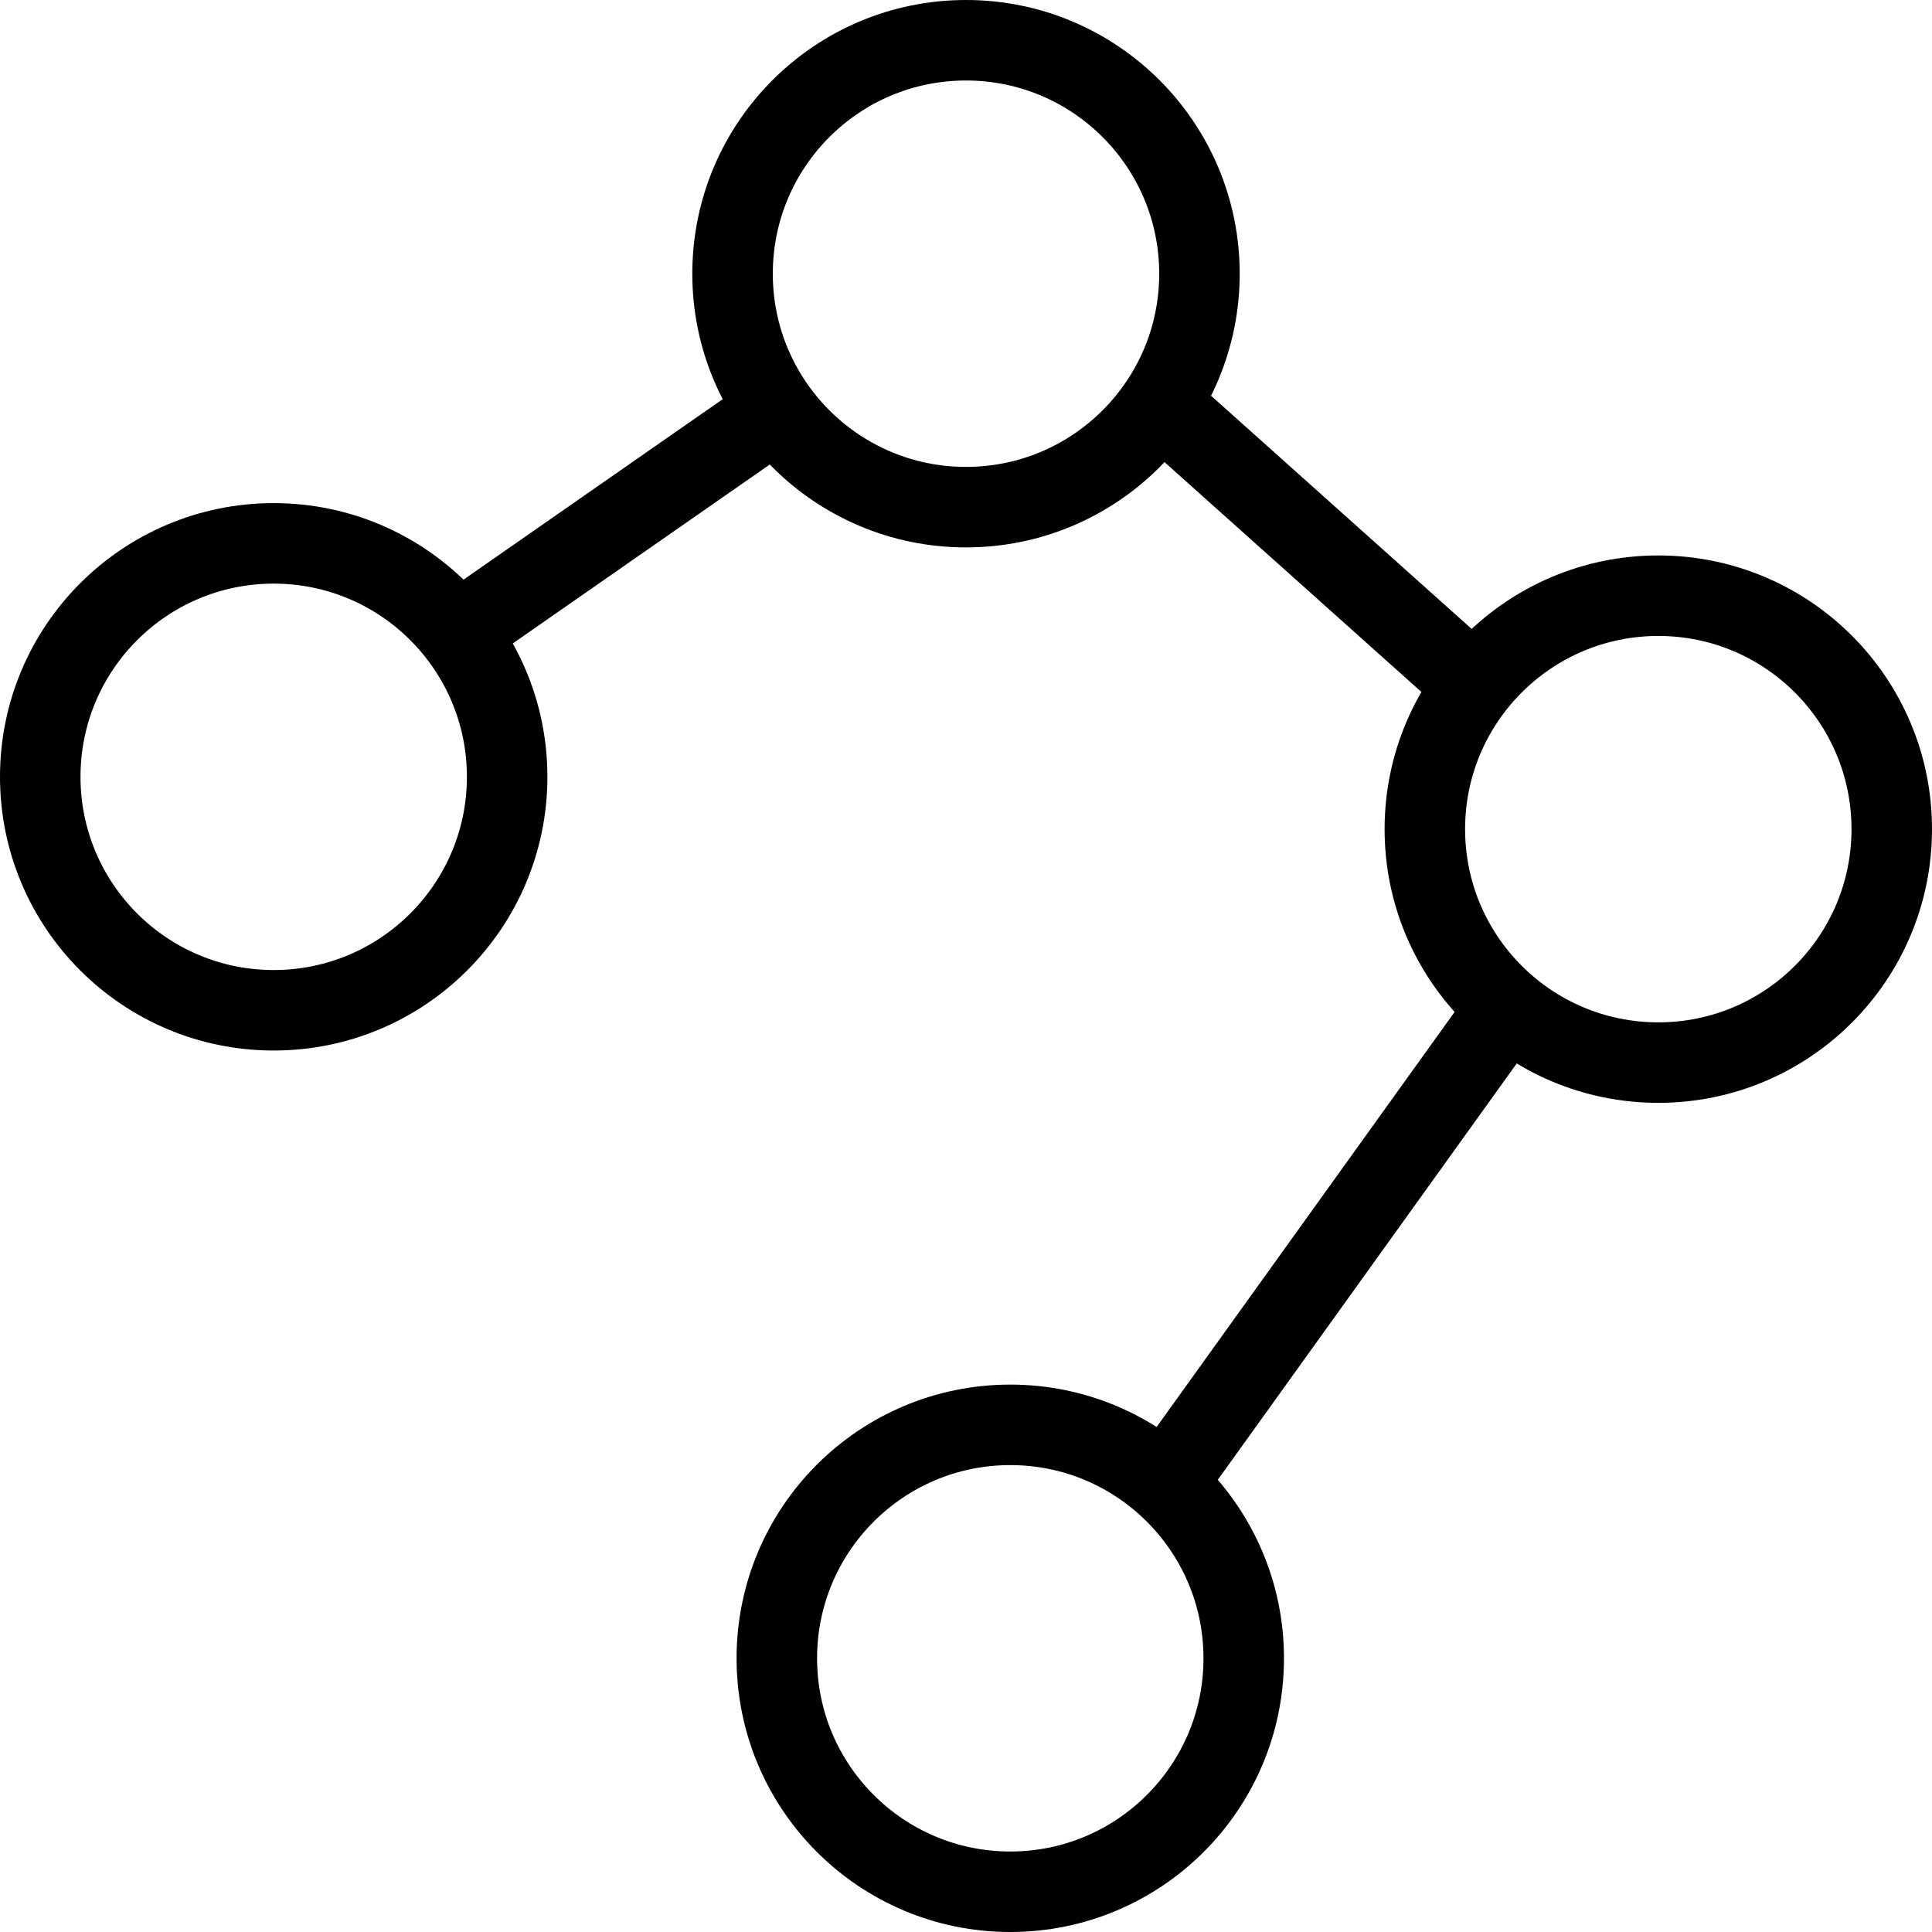 <?xml version="1.0" encoding="utf-8"?>
<!-- Generator: Adobe Illustrator 18.0.0, SVG Export Plug-In . SVG Version: 6.00 Build 0)  -->
<!DOCTYPE svg PUBLIC "-//W3C//DTD SVG 1.1//EN" "http://www.w3.org/Graphics/SVG/1.1/DTD/svg11.dtd">
<svg version="1.1" id="Layer_1" xmlns="http://www.w3.org/2000/svg" xmlns:xlink="http://www.w3.org/1999/xlink" x="0px" y="0px"
	 viewBox="0 0 48 48" enable-background="new 0 0 48 48" xml:space="preserve">
<g>
	<circle fill="none" stroke="#000000" stroke-width="2" stroke-miterlimit="10" cx="6.8" cy="19.3" r="5.8"/>
	<circle fill="none" stroke="#000000" stroke-width="2" stroke-miterlimit="10" cx="24" cy="6.8" r="5.8"/>
	<circle fill="none" stroke="#000000" stroke-width="2" stroke-miterlimit="10" cx="41.2" cy="20.6" r="5.8"/>
	<circle fill="none" stroke="#000000" stroke-width="2" stroke-miterlimit="10" cx="25.1" cy="41.2" r="5.8"/>
	<line fill="none" stroke="#000000" stroke-width="2" stroke-miterlimit="10" x1="11.4" y1="15.7" x2="19.3" y2="10.2"/>
	<line fill="none" stroke="#000000" stroke-width="2" stroke-miterlimit="10" x1="29" y1="10.2" x2="36.6" y2="17"/>
	<line fill="none" stroke="#000000" stroke-width="2" stroke-miterlimit="10" x1="37.4" y1="25.1" x2="29" y2="36.8"/>
</g>
</svg>
